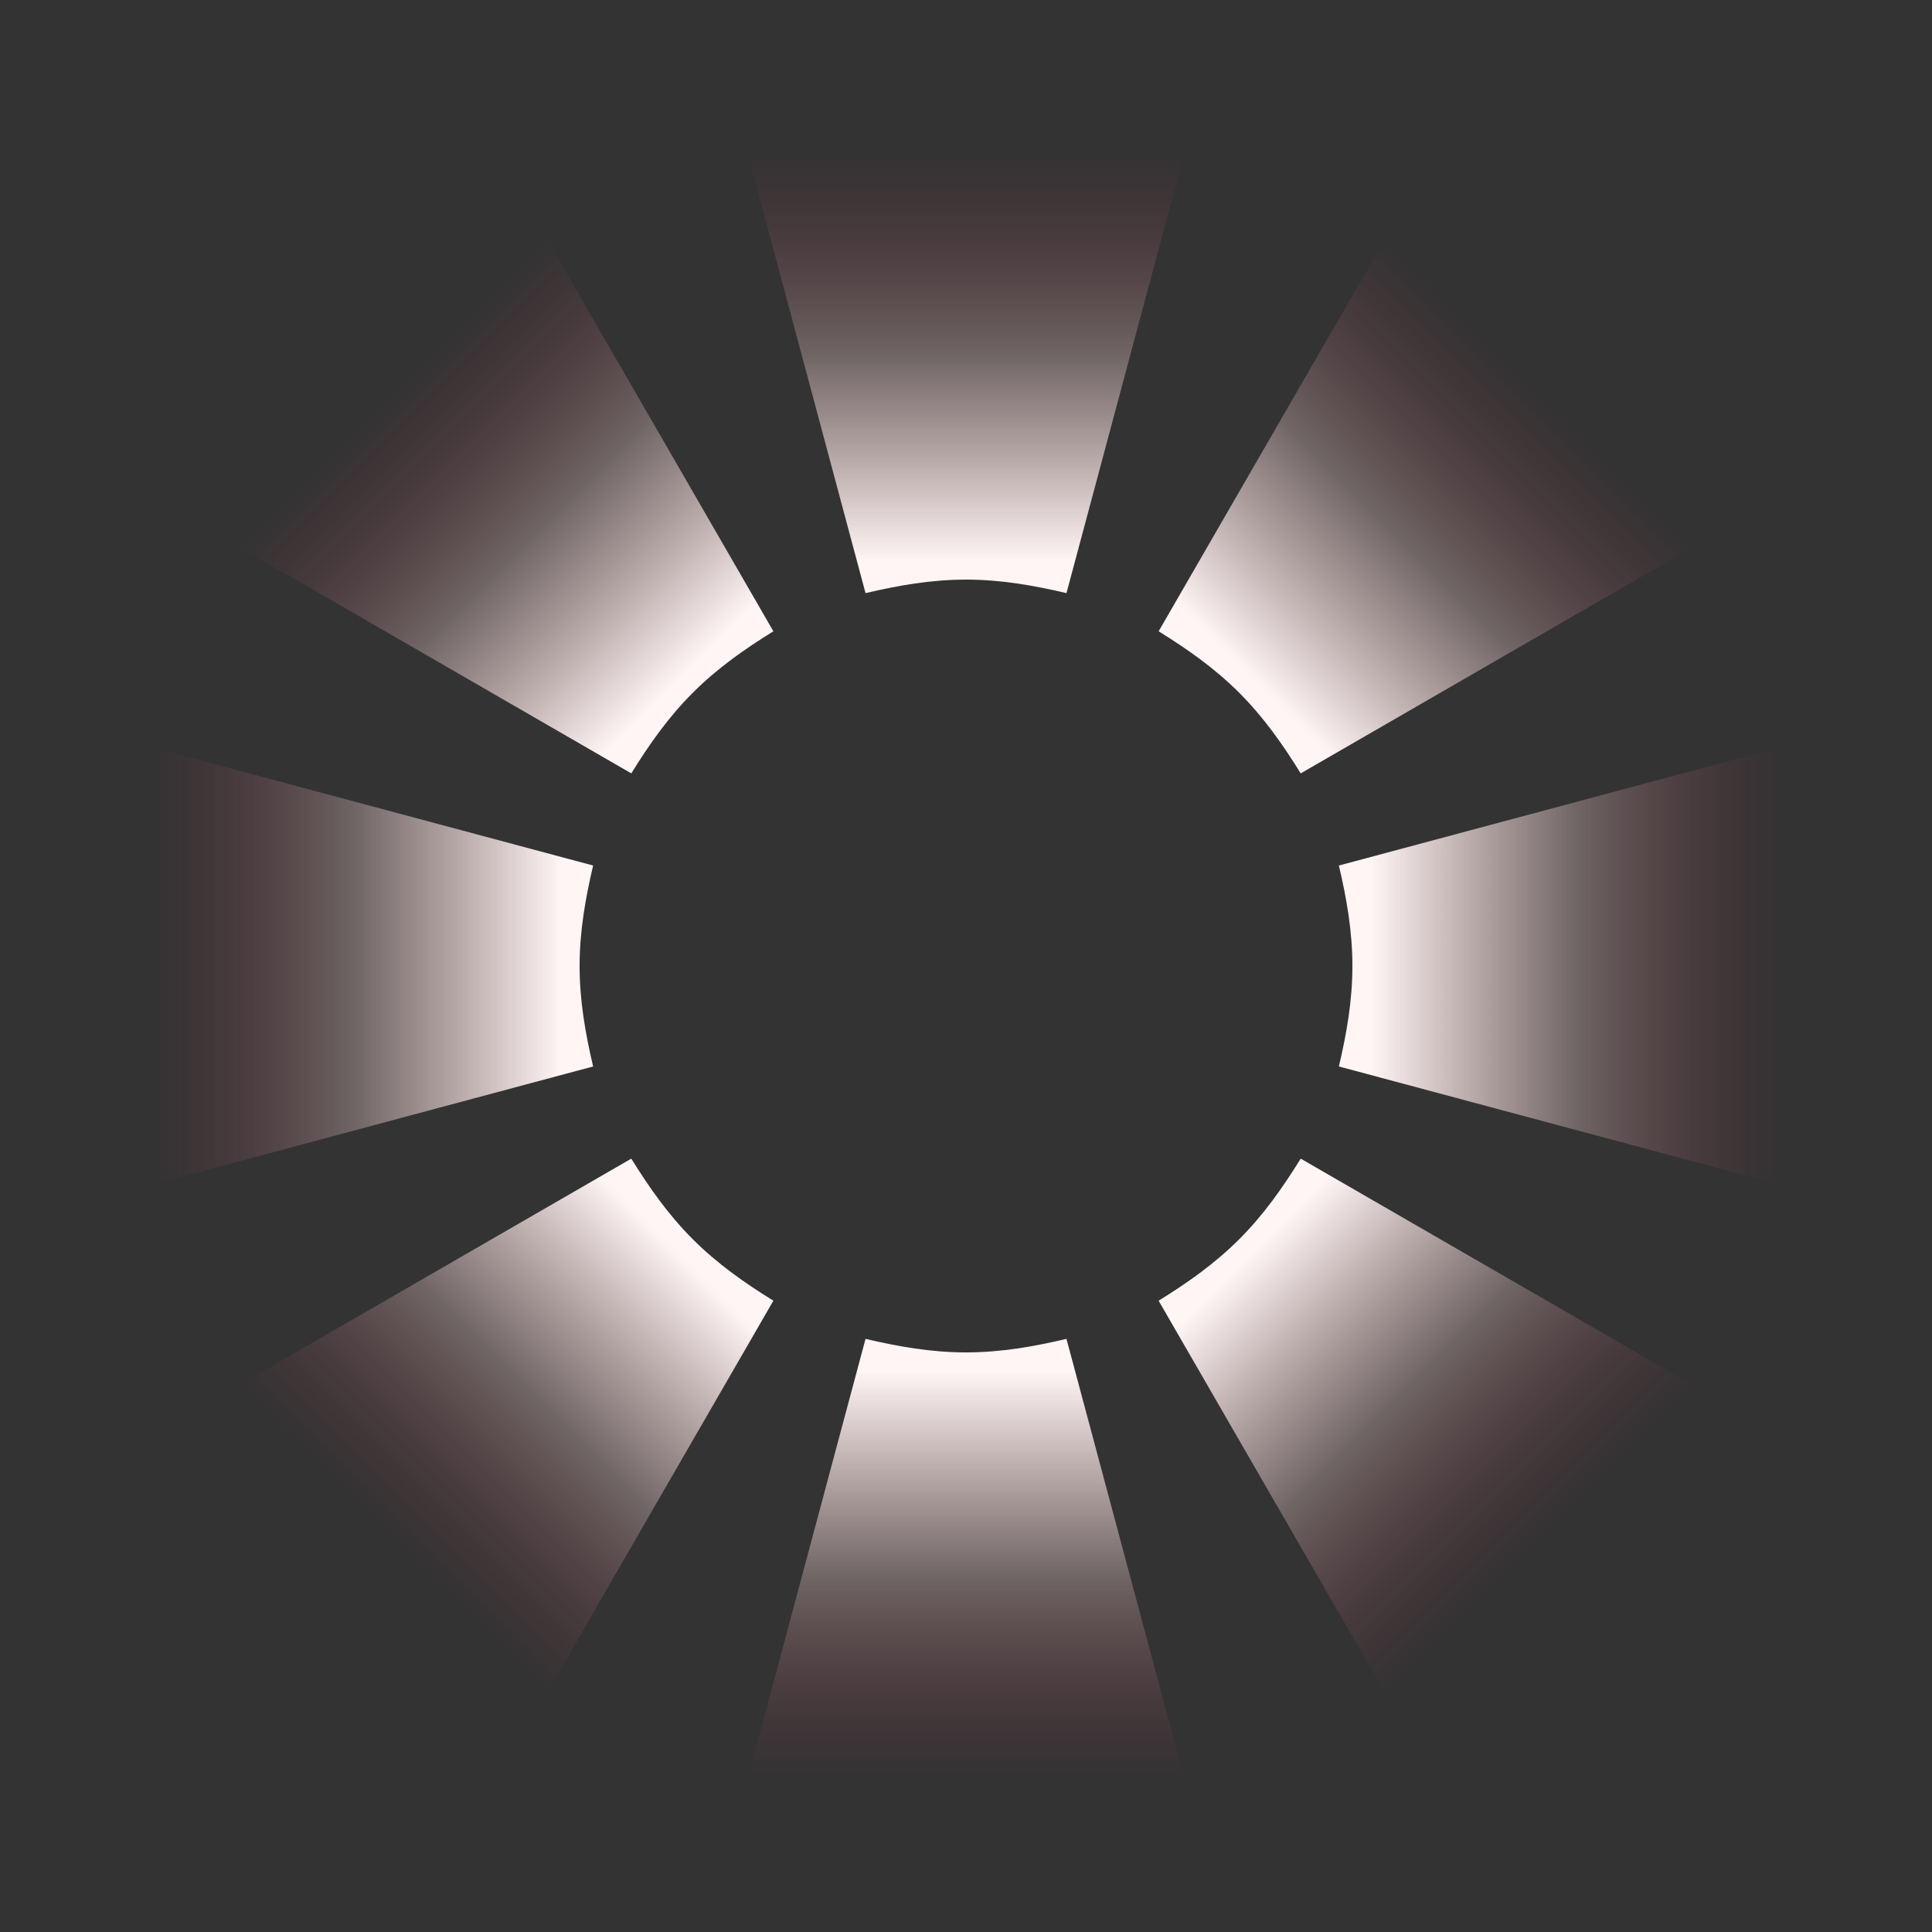 <?xml version="1.0" encoding="utf-8"?>
<svg xmlns="http://www.w3.org/2000/svg" xmlns:xlink="http://www.w3.org/1999/xlink" style="margin: auto; background: none; display: block; shape-rendering: auto;" width="101px" height="101px" viewBox="0 0 100 100" preserveAspectRatio="xMidYMid">
<rect x="0" y="0" width="100" height="100" fill="#333333" stroke="none"/>
<defs>
  <linearGradient id="ldio-a14ggijwbuc-gradient" gradientUnits="userSpaceOnUse" x1="50" y1="29" x2="50" y2="7.75">
    <stop offset="0" style="stop-color:#fff5f5"></stop>
    <stop offset="0.5" style="stop-opacity:0.3;stop-color:#ffdbdb"></stop>
    <stop offset="1" style="stop-opacity:0;stop-color:#bb2649"></stop>
  </linearGradient>
  <path id="ldio-a14ggijwbuc-path" fill="url(#ldio-a14ggijwbuc-gradient)" d="M55.2 30.7l9.7-36.2H35.1l9.7 36.2c1.7-0.4 3.4-0.7 5.2-0.7S53.5 30.3 55.2 30.7z"></path>
</defs>

<g transform="translate(50 50)">
  <g>
    <animateTransform attributeName="transform" type="rotate" values="0;360" keyTimes="0;1" repeatCount="indefinite" dur="0.99s"></animateTransform>
    <use xlink:href="#ldio-a14ggijwbuc-path" transform="rotate(0) translate(-50 -50)"></use><use xlink:href="#ldio-a14ggijwbuc-path" transform="rotate(45) translate(-50 -50)"></use><use xlink:href="#ldio-a14ggijwbuc-path" transform="rotate(90) translate(-50 -50)"></use><use xlink:href="#ldio-a14ggijwbuc-path" transform="rotate(135) translate(-50 -50)"></use><use xlink:href="#ldio-a14ggijwbuc-path" transform="rotate(180) translate(-50 -50)"></use><use xlink:href="#ldio-a14ggijwbuc-path" transform="rotate(225) translate(-50 -50)"></use><use xlink:href="#ldio-a14ggijwbuc-path" transform="rotate(270) translate(-50 -50)"></use><use xlink:href="#ldio-a14ggijwbuc-path" transform="rotate(315) translate(-50 -50)"></use>
  </g>
</g>
<circle fill="transparent" cx="50" cy="50" r="15"></circle>
<!-- [ldio] generated by https://loading.io/ --></svg>